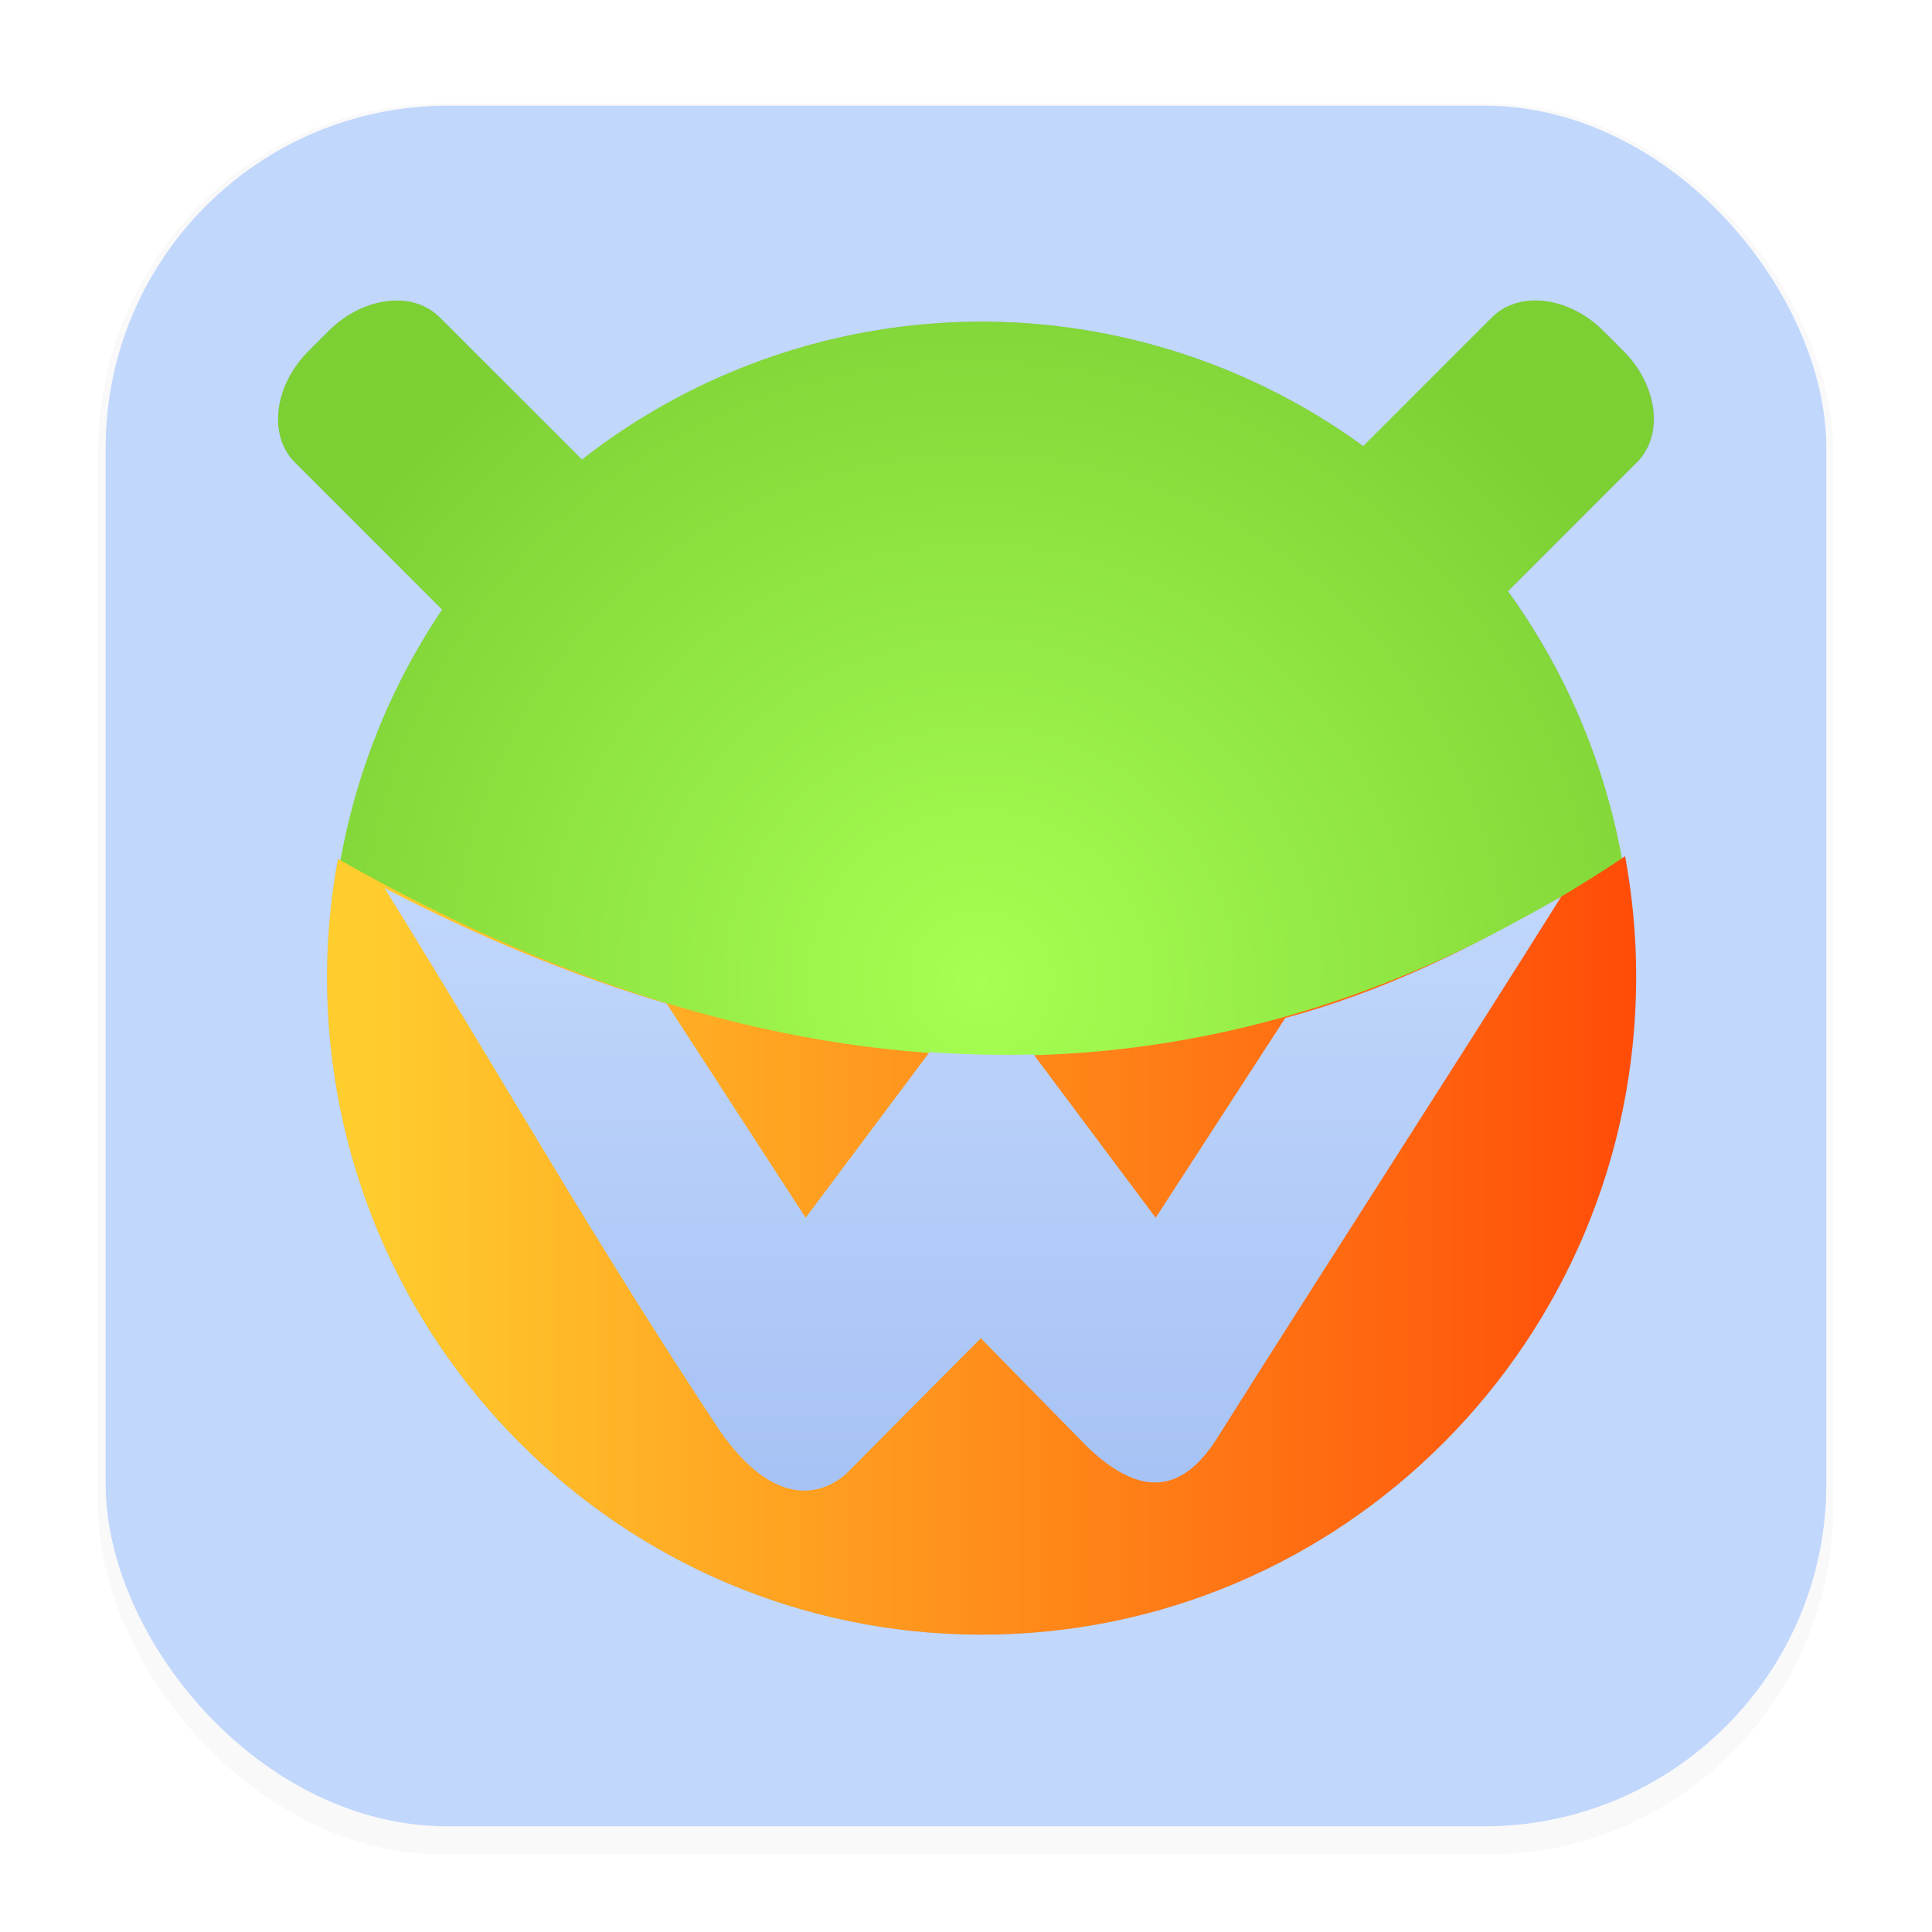 <svg xmlns="http://www.w3.org/2000/svg" width="64" height="64" version="1.1" viewBox="0 0 16.933 16.933">
 <defs>
  <filter id="filter1178" x="-.048" y="-.048" width="1.096" height="1.096" color-interpolation-filters="sRGB">
   <feGaussianBlur stdDeviation="0.307" />
  </filter>
  <linearGradient id="linearGradient728" x1="8.554" x2="8.554" y1="7.781" y2="12.907" gradientUnits="userSpaceOnUse">
   <stop stop-color="#c1d7fc" offset="0" />
   <stop stop-color="#a7c3f5" offset="1" />
  </linearGradient>
  <linearGradient id="linearGradient823" x1="3.107" x2="14.947" y1="10.401" y2="10.401" gradientUnits="userSpaceOnUse">
   <stop stop-color="#ffce2e" offset="0" />
   <stop stop-color="#ff4506" offset="1" />
  </linearGradient>
  <radialGradient id="radialGradient1386" cx=".006" cy="-12.136" r="6.823" gradientTransform="matrix(-.704 .704 -.714 -.714 -.067 -.067)" gradientUnits="userSpaceOnUse">
   <stop stop-color="#a7ff52" offset="0" />
   <stop stop-color="#7dd034" offset="1" />
  </radialGradient>
  <filter id="filter1411" x="-.071" y="-.073" width="1.141" height="1.146" color-interpolation-filters="sRGB">
   <feGaussianBlur stdDeviation="0.355" />
  </filter>
 </defs>
 <g stroke-linecap="round" stroke-linejoin="round">
  <rect transform="matrix(.991 0 0 1 .073 .002)" x=".794" y=".905" width="15.346" height="15.346" rx="3.053" ry="3.053" filter="url(#filter1178)" opacity=".15" stroke-width="1.249" style="mix-blend-mode:normal" />
  <rect x=".926" y=".926" width="15.081" height="15.081" rx="3" ry="3" fill="#c1d7fc" stroke-width="1.227" />
  <rect x=".012" y=".006" width="16.924" height="16.927" fill="none" opacity=".15" stroke-width="1.052" />
 </g>
 <path d="m3.458 2.635c-0.196 0.005-0.409 0.097-0.58 0.268l-0.172 0.172c-0.304 0.304-0.358 0.741-0.121 0.978l1.29 1.29a5.708 5.739 0 0 0-0.887 2.199c-0.009-0.005-0.018-0.01-0.026-0.015-0.063 0.34-0.095 0.685-0.096 1.031 9.5e-5 3.185 2.569 5.768 5.737 5.768 3.168 4e-5 5.737-2.582 5.737-5.768-1.37e-4 -0.354-0.033-0.707-0.097-1.055-0.01 0.007-0.02 0.013-0.029 0.02a5.708 5.739 0 0 0-0.995-2.341l1.13-1.13c0.238-0.238 0.184-0.674-0.12-0.978l-0.172-0.172c-0.304-0.304-0.741-0.358-0.978-0.12l-1.128 1.128a5.708 5.739 0 0 0-3.347-1.09 5.708 5.739 0 0 0-3.501 1.209l-1.246-1.246c-0.104-0.104-0.246-0.152-0.398-0.148z" fill="#09142b" filter="url(#filter1411)" opacity=".379" stroke-width=".995" />
 <path d="m3.458 2.635c-0.196 0.005-0.409 0.097-0.58 0.268l-0.172 0.172c-0.304 0.304-0.358 0.74-0.121 0.978l1.29 1.29a5.708 5.739 0 0 0-0.982 3.215 5.708 5.739 0 0 0 5.708 5.739 5.708 5.739 0 0 0 5.708-5.739 5.708 5.739 0 0 0-1.093-3.376l1.13-1.13c0.238-0.238 0.184-0.674-0.12-0.978l-0.172-0.172c-0.304-0.304-0.74-0.358-0.978-0.12l-1.128 1.128a5.708 5.739 0 0 0-3.347-1.091 5.708 5.739 0 0 0-3.501 1.209l-1.246-1.246c-0.104-0.104-0.246-0.152-0.398-0.148z" fill="url(#radialGradient1386)" stroke-width=".995" />
 <path d="m14.243 7.505c-3.465 2.321-7.225 2.33-11.281 0.023-0.063 0.34-0.095 0.685-0.096 1.031 9.5e-5 3.185 2.569 5.768 5.737 5.768 3.168 4e-5 5.737-2.582 5.737-5.768-1.37e-4 -0.354-0.033-0.707-0.097-1.055z" fill="url(#linearGradient823)" />
 <path d="m3.368 7.78c1.081 1.744 1.814 3.058 2.947 4.769 0.642 0.909 1.13 0.339 1.13 0.339l1.151-1.159 0.938 0.956c0.478 0.455 0.828 0.38 1.116-0.053 0.834-1.326 2.031-3.178 3.034-4.774-0.817 0.466-1.574 0.837-2.419 1.064l-1.136 1.751-1.07-1.431c-0.302 0.008-0.606 5.79e-4 -0.912-0.021l-1.086 1.452-1.218-1.877c-0.814-0.241-1.64-0.579-2.477-1.015z" fill="url(#linearGradient728)" />
</svg>